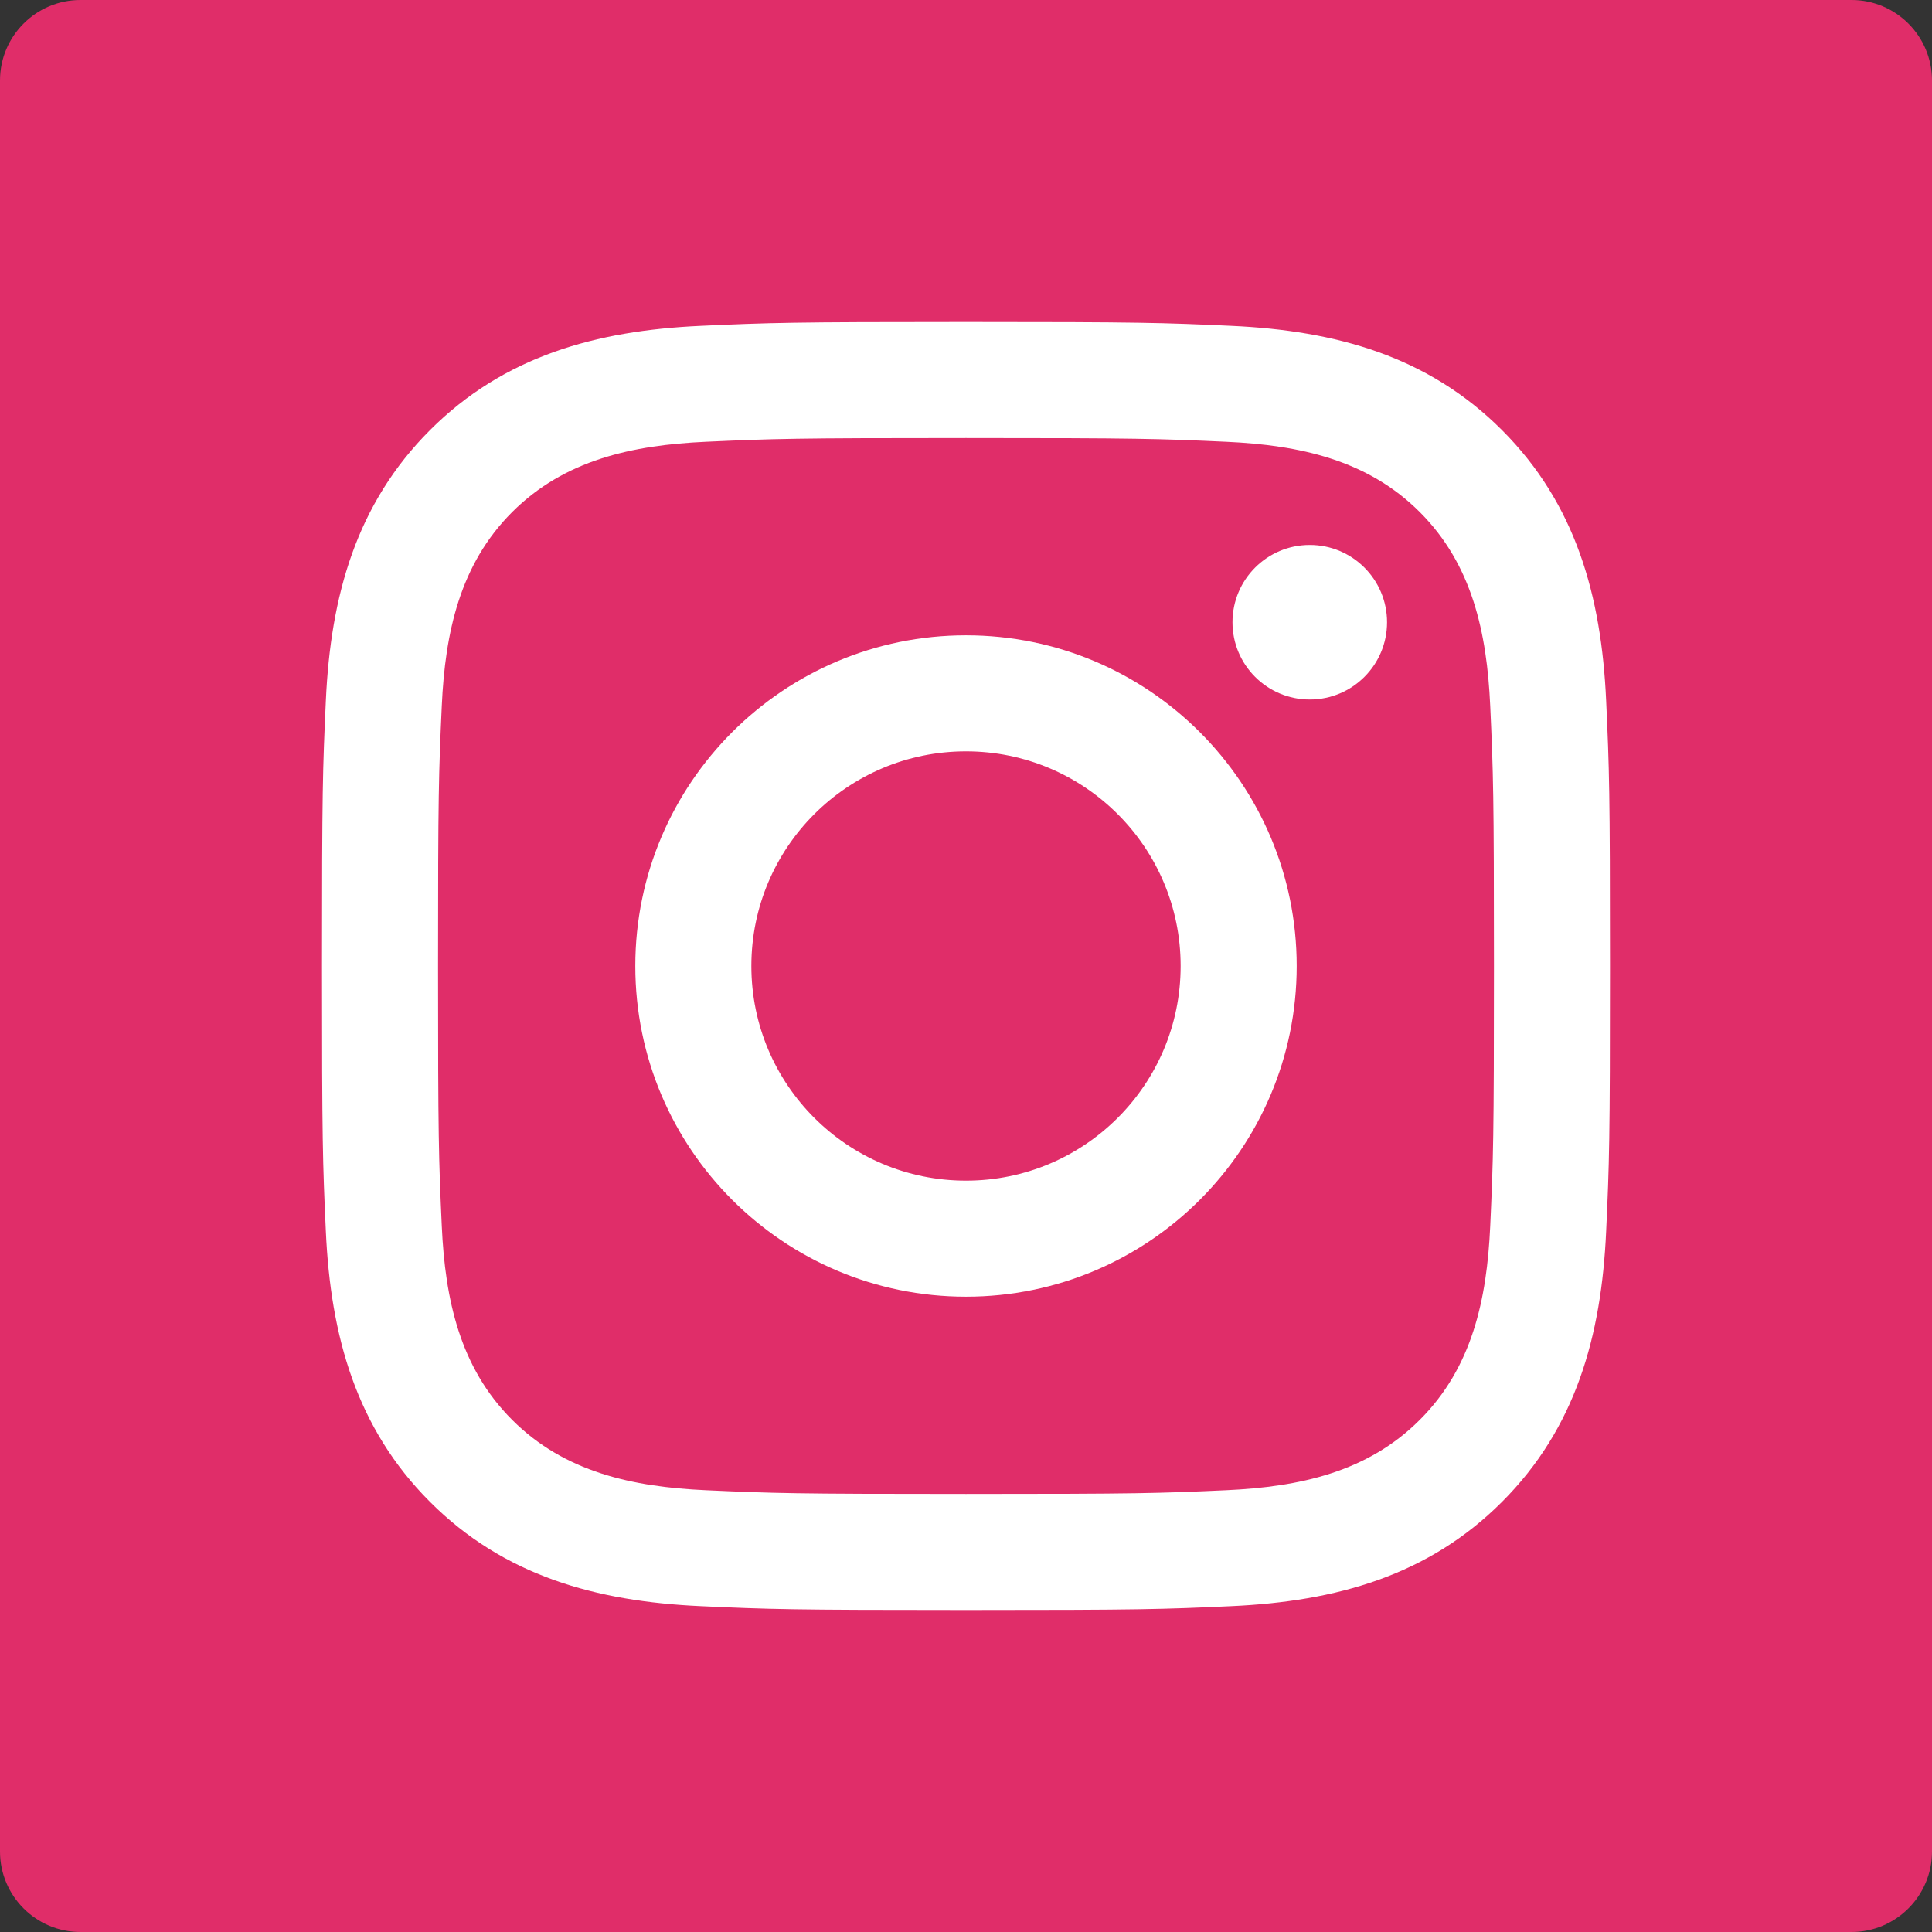 <svg width="30" height="30" viewBox="0 0 30 30" fill="none" xmlns="http://www.w3.org/2000/svg">
<rect x="0" y="0" width="30" height="30" fill="#333333" stroke="none"/>
<path d="M28.75 30C29.44 30 30 29.44 30 28.75V1.25C30 0.56 29.44 0 28.75 0H1.25C0.56 0 0 0.56 0 1.25V28.75C0 29.44 0.56 30 1.25 30H28.75Z" fill="#E02D69"/>
<path d="M15 6.802C17.67 6.802 17.986 6.812 19.041 6.86C20.179 6.912 21.235 7.14 22.047 7.952C22.86 8.765 23.088 9.821 23.14 10.959C23.188 12.014 23.198 12.33 23.198 15C23.198 17.67 23.188 17.986 23.14 19.041C23.088 20.179 22.86 21.235 22.047 22.047C21.235 22.86 20.179 23.088 19.041 23.14C17.986 23.188 17.67 23.198 15 23.198C12.33 23.198 12.014 23.188 10.959 23.14C9.821 23.088 8.765 22.86 7.952 22.047C7.14 21.235 6.912 20.179 6.86 19.041C6.812 17.986 6.802 17.67 6.802 15C6.802 12.33 6.812 12.014 6.86 10.959C6.912 9.821 7.14 8.765 7.952 7.952C8.765 7.14 9.821 6.912 10.959 6.86C12.014 6.812 12.33 6.802 15 6.802ZM15 5C12.284 5 11.944 5.011 10.877 5.06C9.252 5.134 7.824 5.532 6.678 6.678C5.532 7.824 5.134 9.251 5.06 10.877C5.011 11.944 5 12.284 5 15C5 17.716 5.011 18.056 5.06 19.123C5.134 20.748 5.532 22.176 6.678 23.322C7.824 24.468 9.251 24.866 10.877 24.94C11.944 24.989 12.284 25 15 25C17.716 25 18.056 24.989 19.123 24.94C20.748 24.866 22.176 24.468 23.322 23.322C24.468 22.176 24.866 20.749 24.94 19.123C24.989 18.056 25 17.716 25 15C25 12.284 24.989 11.944 24.94 10.877C24.866 9.252 24.468 7.824 23.322 6.678C22.176 5.532 20.749 5.134 19.123 5.06C18.056 5.011 17.716 5 15 5Z" fill="white"/>
<path d="M15 9.865C12.164 9.865 9.865 12.164 9.865 15C9.865 17.836 12.164 20.135 15 20.135C17.836 20.135 20.135 17.836 20.135 15C20.135 12.164 17.836 9.865 15 9.865ZM15 18.333C13.159 18.333 11.667 16.841 11.667 15C11.667 13.159 13.159 11.667 15 11.667C16.841 11.667 18.333 13.159 18.333 15C18.333 16.841 16.841 18.333 15 18.333Z" fill="white"/>
<path d="M20.338 10.862C21.001 10.862 21.538 10.325 21.538 9.662C21.538 8.999 21.001 8.462 20.338 8.462C19.675 8.462 19.138 8.999 19.138 9.662C19.138 10.325 19.675 10.862 20.338 10.862Z" fill="white"/>
</svg>
